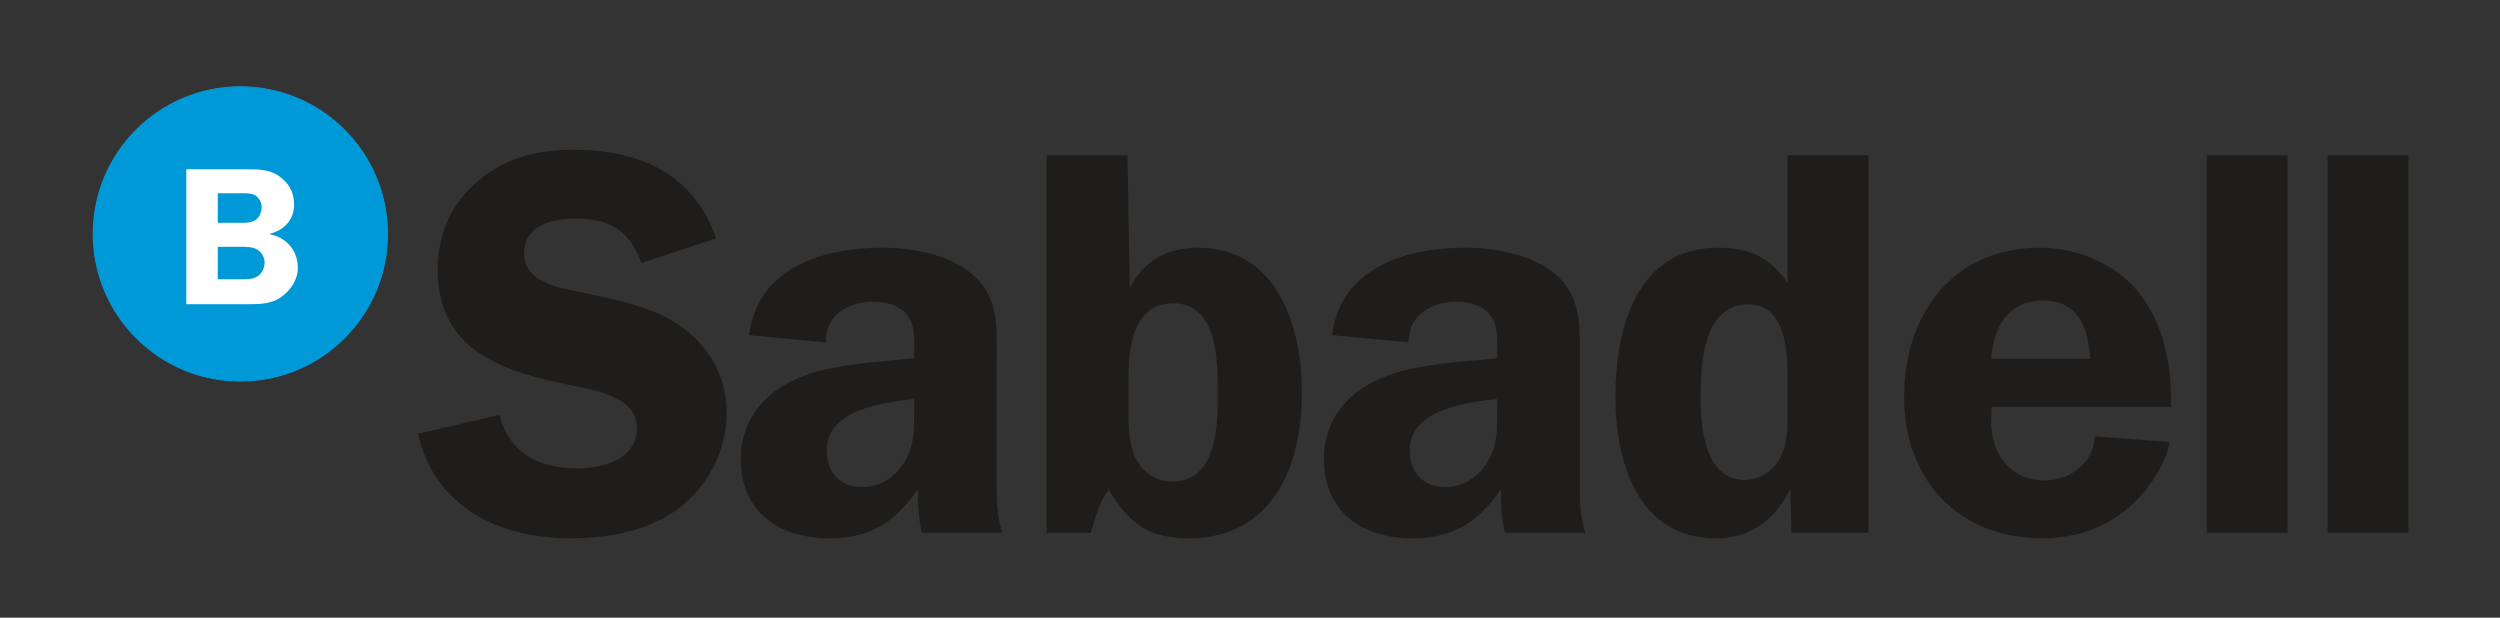 <?xml version="1.0" encoding="utf-8"?>
<!-- Generator: Adobe Illustrator 17.0.0, SVG Export Plug-In . SVG Version: 6.00 Build 0)  -->
<!DOCTYPE svg PUBLIC "-//W3C//DTD SVG 1.1//EN" "http://www.w3.org/Graphics/SVG/1.1/DTD/svg11.dtd">
<svg version="1.1" id="Capa_1" xmlns="http://www.w3.org/2000/svg" xmlns:xlink="http://www.w3.org/1999/xlink" x="0px" y="0px"
	 width="91.824px" height="22.686px" viewBox="0 0 91.824 22.686" enable-background="new 0 0 91.824 22.686" xml:space="preserve">
<rect x="0" y="0" width="91.824" height="22.686" fill="#333333" stroke="none"/>
<g>
	<circle fill="#0099D8" cx="8.828" cy="8.592" r="5.404"/>
	<circle fill="none" stroke="#0099D8" stroke-width="0.04" stroke-miterlimit="3.864" cx="8.828" cy="8.592" r="5.404"/>
	<path fill-rule="evenodd" clip-rule="evenodd" fill="#FFFFFF" d="M7.999,9.065h0.854c0.186,0,0.418,0,0.584,0.094
		c0.166,0.094,0.282,0.288,0.282,0.477c0,0.202-0.094,0.405-0.261,0.514c-0.181,0.122-0.447,0.108-0.657,0.108H7.999V9.065
		 M7.999,7.099h0.7c0.196,0,0.499-0.022,0.665,0.071c0.16,0.095,0.245,0.269,0.245,0.448c0,0.167-0.071,0.348-0.208,0.448
		C9.228,8.198,8.989,8.184,8.786,8.184H7.999V7.099z M6.843,6.218v4.956h2.218c0.427,0,0.911,0,1.272-0.267
		c0.347-0.253,0.607-0.636,0.607-1.069c0-0.642-0.419-1.112-1.033-1.235V8.587c0.521-0.129,0.896-0.506,0.896-1.069
		c0-0.47-0.209-0.831-0.607-1.084C9.857,6.218,9.451,6.218,9.061,6.218H6.843z"/>
	<g>
		<path fill-rule="evenodd" clip-rule="evenodd" fill="#1E1D1B" d="M26.305,8.755C25.455,6.349,23.474,5.5,21.048,5.5
			c-1.273,0-2.465,0.283-3.476,1.132c-0.99,0.829-1.495,1.961-1.495,3.255c0,3.031,2.424,3.759,4.892,4.266
			c0.848,0.18,2.426,0.402,2.426,1.556c0,1.151-1.233,1.494-2.162,1.494c-1.437,0-2.487-0.505-2.892-1.96L15.35,15.93
			c0.625,2.709,2.991,3.841,5.598,3.841c1.395,0,2.912-0.264,4.023-1.132c1.07-0.83,1.718-2.123,1.718-3.477
			c0-1.375-0.686-2.527-1.818-3.274c-0.97-0.647-2.485-0.931-3.619-1.173c-0.787-0.142-2-0.384-2-1.396
			c0-1.069,1.053-1.292,1.919-1.292c1.232,0,1.982,0.464,2.385,1.638L26.305,8.755z"/>
		<path fill-rule="evenodd" clip-rule="evenodd" fill="#1E1D1B" d="M36.812,19.569c-0.164-0.506-0.203-1.013-0.203-1.537v-4.79
			c0-1.233,0.103-2.363-0.951-3.213c-0.828-0.688-2.201-0.931-3.252-0.931c-2.163,0-4.589,0.729-4.892,3.213l2.809,0.265
			c0-1.011,0.828-1.495,1.779-1.495c0.442,0,0.948,0.141,1.212,0.484c0.302,0.384,0.262,0.909,0.262,1.354v0.241
			c-1.251,0.123-2.89,0.204-4.062,0.648c-1.352,0.507-2.304,1.537-2.304,3.053c0,1.939,1.414,2.911,3.233,2.911
			c1.537,0,2.426-0.588,3.273-1.799c-0.017,0.525,0.024,1.07,0.143,1.597H36.812z M33.575,15.061c0,0.727,0.022,1.334-0.401,1.98
			c-0.346,0.525-0.89,0.849-1.497,0.849c-0.828,0-1.313-0.546-1.313-1.354c0-1.496,2.08-1.758,3.212-1.88V15.061z"/>
		<path fill-rule="evenodd" clip-rule="evenodd" fill="#1E1D1B" d="M41.453,13.787c0-1.092,0.204-2.647,1.638-2.647
			c1.638,0,1.638,2.142,1.638,3.294c0,1.112,0,3.254-1.679,3.254c-0.542,0-0.969-0.263-1.252-0.708
			c-0.322-0.504-0.345-1.151-0.345-1.717V13.787z M38.441,19.569h1.619c0.181-0.546,0.302-1.134,0.666-1.578
			c0.749,1.234,1.454,1.78,2.931,1.78c3.092,0,4.162-2.649,4.162-5.337c0-2.426-0.889-5.336-3.819-5.336
			c-1.151,0-1.999,0.485-2.505,1.496l-0.082-4.892h-2.972V19.569z"/>
		<path fill-rule="evenodd" clip-rule="evenodd" fill="#1E1D1B" d="M58.226,19.569c-0.162-0.506-0.204-1.013-0.204-1.537v-4.79
			c0-1.233,0.102-2.363-0.948-3.213c-0.829-0.688-2.203-0.931-3.255-0.931c-2.162,0-4.587,0.729-4.89,3.213l2.809,0.265
			c0-1.011,0.829-1.495,1.778-1.495c0.445,0,0.948,0.141,1.213,0.484c0.303,0.384,0.264,0.909,0.264,1.354v0.241
			c-1.253,0.123-2.892,0.204-4.064,0.648c-1.354,0.507-2.304,1.537-2.304,3.053c0,1.939,1.416,2.911,3.233,2.911
			c1.536,0,2.425-0.588,3.275-1.799c-0.021,0.525,0.021,1.07,0.142,1.597H58.226z M54.992,15.061c0,0.727,0.021,1.334-0.405,1.98
			c-0.344,0.525-0.889,0.849-1.496,0.849c-0.827,0-1.313-0.546-1.313-1.354c0-1.496,2.081-1.758,3.214-1.88V15.061z"/>
		<path fill-rule="evenodd" clip-rule="evenodd" fill="#1E1D1B" d="M68.628,19.569V5.703h-2.97v4.689
			c-0.646-0.951-1.416-1.294-2.568-1.294c-2.989,0-3.758,3.012-3.758,5.457c0,2.385,0.809,5.216,3.697,5.216
			c1.314,0,2.164-0.708,2.729-1.799l0.041,1.597H68.628z M65.658,15.282c0,0.507-0.021,1.052-0.265,1.517
			c-0.241,0.465-0.746,0.828-1.293,0.828c-1.475,0-1.636-1.879-1.636-2.992c0-1.231,0.06-3.454,1.758-3.454
			c1.354,0,1.435,1.697,1.435,2.686V15.282z"/>
		<path fill-rule="evenodd" clip-rule="evenodd" fill="#1E1D1B" d="M79.739,14.939c0.02-1.395-0.201-2.85-1.05-4.022
			c-0.848-1.172-2.325-1.819-3.76-1.819c-3.192,0-4.993,2.445-4.993,5.479c0,3.051,2.002,5.194,5.074,5.194
			c3.477,0,4.669-3.033,4.669-3.538l-2.749-0.202c0,0.949-0.91,1.617-1.819,1.617c-1.295,0-1.98-0.99-1.98-2.203l0.02-0.506H79.739z
			 M73.131,13.182c0.102-1.174,0.607-2.143,1.922-2.143c1.293,0,1.655,1.029,1.718,2.143H73.131z"/>
		<rect x="81.051" y="5.703" fill-rule="evenodd" clip-rule="evenodd" fill="#1E1D1B" width="2.97" height="13.866"/>
		<rect x="85.492" y="5.703" fill-rule="evenodd" clip-rule="evenodd" fill="#1E1D1B" width="2.97" height="13.866"/>
	</g>
</g>
</svg>
